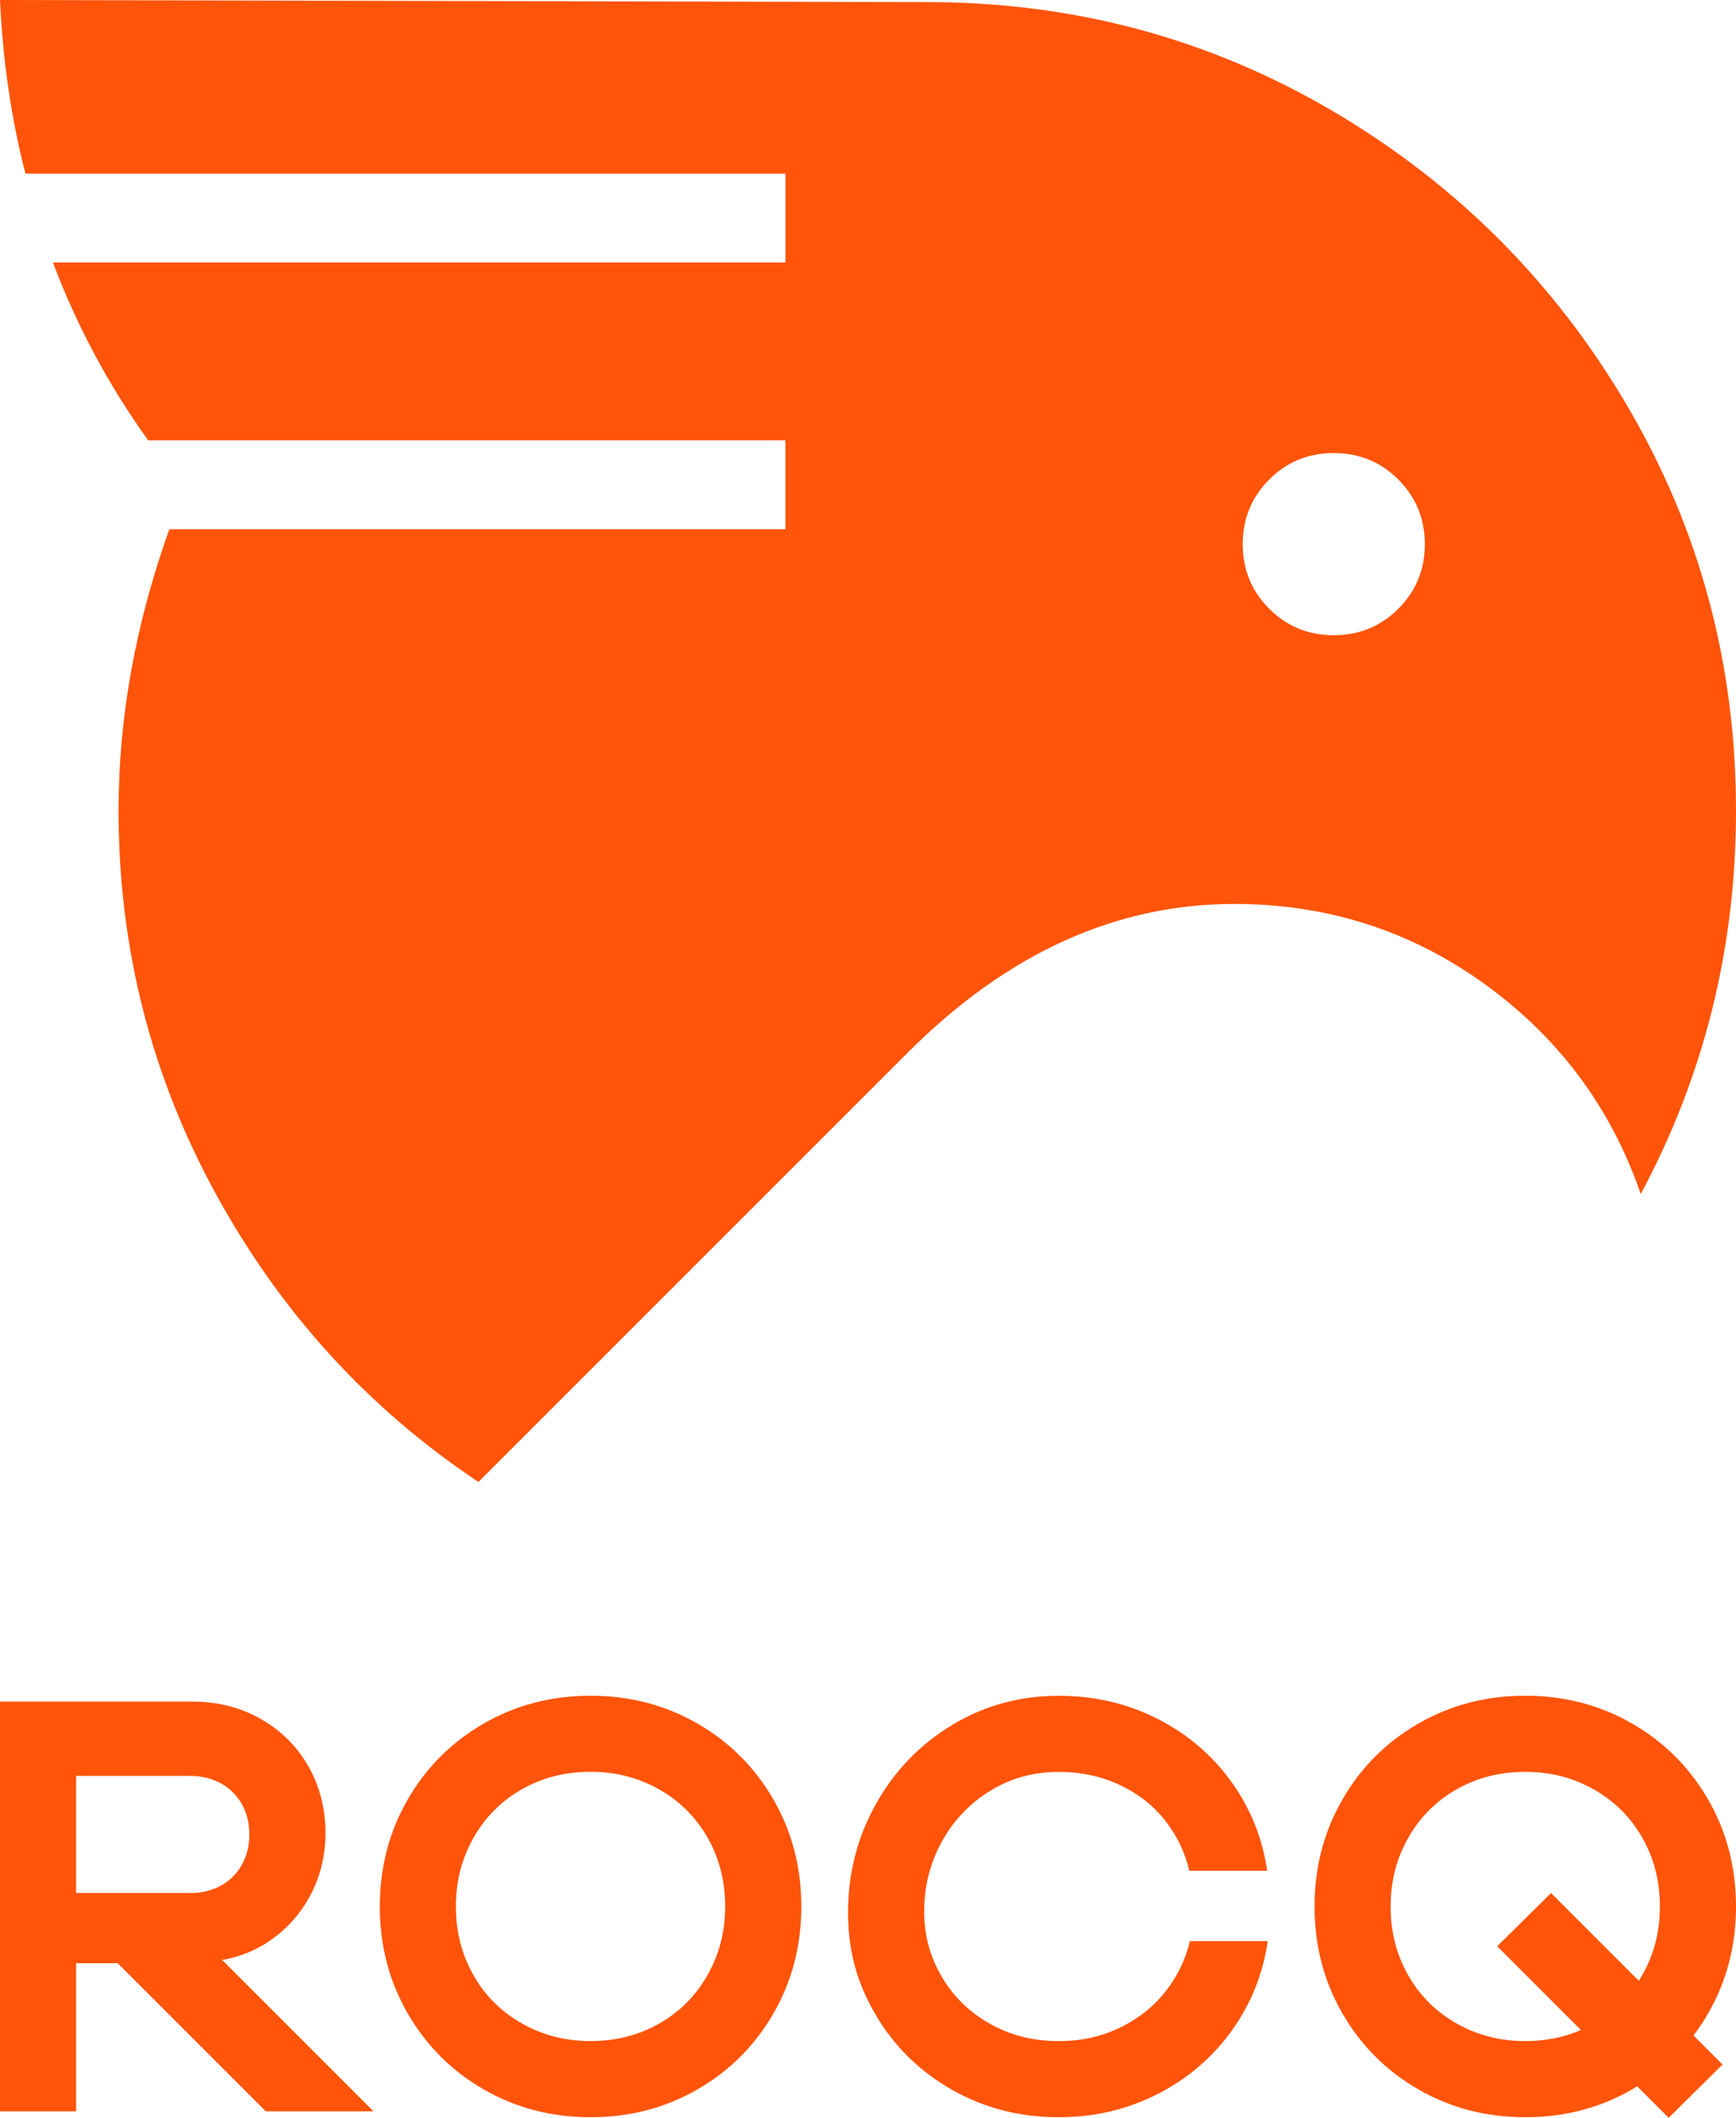 <?xml version="1.0" encoding="UTF-8"?>
<svg id="Calque_1" data-name="Calque 1" xmlns="http://www.w3.org/2000/svg" viewBox="0 0 328.43 400.64">
  <defs>
    <style>
      .cls-1 {
        fill: #ff540a;
      }
    </style>
  </defs>
  <path class="cls-1" d="M148.6,32.84v16.82H10.01c4.54,12.02,10.54,23.23,18.02,33.64h120.56v16.82H32.04c-6.41,17.89-9.61,35.65-9.61,53.27,0,25.9,6.14,50.07,18.42,72.5,12.28,22.43,28.84,40.59,49.67,54.47l81.31-81.31c18.69-18.69,39.25-28.04,61.68-28.04,17.62,0,33.44,5.08,47.46,15.22,14.02,10.15,23.83,23.37,29.44,39.65,12.02-22.43,18.02-46.59,18.02-72.5,0-27.77-6.88-53.33-20.63-76.7-13.75-23.36-32.31-41.92-55.67-55.67C228.76,7.28,203.2.4,175.43.4L0,0c.53,11.48,2.13,22.43,4.81,32.84h143.79ZM240.12,90.72c3.33-3.34,7.41-5.01,12.21-5.01s8.88,1.67,12.22,5.01c3.33,3.34,5.01,7.41,5.01,12.22s-1.67,8.88-5.01,12.22c-3.34,3.34-7.41,5.01-12.22,5.01s-8.88-1.67-12.21-5.01c-3.34-3.34-5.01-7.41-5.01-12.22s1.67-8.87,5.01-12.22Z"/>
  <path class="cls-1" d="M50.11,367.75c3.58-2.21,6.38-5.17,8.42-8.86,2.03-3.69,3.05-7.75,3.05-12.18s-1.07-8.75-3.21-12.51c-2.14-3.77-5.13-6.76-8.97-8.97-3.84-2.21-8.19-3.32-13.07-3.32H0v77.51h14.4v-28.02h7.86l28.02,28.02h20.38l-28.63-28.63c2.93-.51,5.63-1.52,8.09-3.04ZM36.1,358.12H14.4v-22.15h21.7c1.99,0,3.84.44,5.54,1.33,1.7.89,3.05,2.18,4.04,3.88,1,1.7,1.49,3.65,1.49,5.87s-.5,4.17-1.49,5.87c-1,1.7-2.34,2.99-4.04,3.88-1.7.89-3.54,1.33-5.54,1.33Z"/>
  <path class="cls-1" d="M131.94,326.06c-6.09-3.51-12.83-5.26-20.21-5.26s-14.12,1.75-20.21,5.26c-6.09,3.51-10.89,8.3-14.4,14.4-3.51,6.09-5.26,12.83-5.26,20.21s1.75,14.12,5.26,20.21c3.51,6.09,8.31,10.89,14.4,14.4,6.09,3.51,12.83,5.26,20.21,5.26s14.12-1.75,20.21-5.26c6.09-3.51,10.89-8.3,14.4-14.4,3.51-6.09,5.26-12.83,5.26-20.21s-1.75-14.12-5.26-20.21c-3.51-6.09-8.31-10.89-14.4-14.4ZM133.87,373.62c-2.21,3.91-5.26,6.98-9.14,9.19-3.88,2.21-8.21,3.32-13.01,3.32s-9.04-1.11-12.96-3.32c-3.91-2.21-6.98-5.26-9.19-9.14-2.21-3.88-3.32-8.21-3.32-13.01s1.11-9.04,3.32-12.96c2.21-3.91,5.26-6.98,9.14-9.19,3.88-2.21,8.21-3.32,13.01-3.32s9.04,1.11,12.96,3.32c3.91,2.21,6.98,5.26,9.19,9.14,2.21,3.88,3.32,8.21,3.32,13.01s-1.11,9.04-3.32,12.96Z"/>
  <path class="cls-1" d="M220.52,376.72c-2.25,2.88-5.13,5.17-8.64,6.87-3.51,1.7-7.36,2.55-11.57,2.55-4.8,0-9.14-1.09-13.01-3.27-3.88-2.18-6.92-5.15-9.14-8.91-2.21-3.77-3.32-7.86-3.32-12.29,0-4.8,1.11-9.21,3.32-13.23,2.21-4.02,5.26-7.23,9.14-9.63,3.88-2.4,8.21-3.6,13.01-3.6,4.21,0,8.06.83,11.57,2.49,3.5,1.66,6.37,3.91,8.58,6.75,2.21,2.84,3.73,6,4.54,9.47h14.73c-.89-6.2-3.16-11.83-6.81-16.89-3.65-5.06-8.32-9.02-14.01-11.9-5.69-2.88-11.89-4.32-18.6-4.32-7.38,0-14.12,1.85-20.21,5.54-6.09,3.69-10.89,8.68-14.4,14.95-3.51,6.28-5.26,13.1-5.26,20.49s1.75,13.49,5.26,19.43c3.5,5.94,8.3,10.65,14.4,14.12,6.09,3.47,12.83,5.2,20.21,5.2,6.72,0,12.94-1.46,18.66-4.37,5.72-2.92,10.41-6.92,14.06-12.01,3.65-5.09,5.92-10.74,6.81-16.94h-14.73c-.81,3.47-2.34,6.64-4.6,9.52Z"/>
  <path class="cls-1" d="M323.17,380.88c3.5-6.09,5.26-12.83,5.26-20.21s-1.75-14.12-5.26-20.21c-3.51-6.09-8.31-10.89-14.4-14.4-6.09-3.51-12.83-5.26-20.21-5.26s-14.12,1.75-20.21,5.26c-6.09,3.51-10.89,8.3-14.39,14.4-3.51,6.09-5.26,12.83-5.26,20.21s1.75,14.12,5.26,20.21c3.5,6.09,8.3,10.89,14.39,14.4,6.09,3.51,12.83,5.26,20.21,5.26s14.12-1.75,20.21-5.26c.33-.19.64-.4.96-.59l5.96,5.96,10.19-10.08-5.49-5.49c1-1.32,1.93-2.72,2.78-4.2ZM310.71,373.62c-.21.38-.44.74-.67,1.1l-16.6-16.6-10.19,10.08,15.84,15.84c-3.22,1.39-6.73,2.1-10.53,2.1-4.73,0-9.04-1.11-12.96-3.32-3.91-2.21-6.98-5.26-9.19-9.14-2.21-3.88-3.32-8.21-3.32-13.01s1.11-9.04,3.32-12.96c2.21-3.91,5.26-6.98,9.14-9.19,3.88-2.21,8.21-3.32,13.01-3.32s9.04,1.11,12.96,3.32c3.91,2.21,6.98,5.26,9.19,9.14,2.21,3.88,3.32,8.21,3.32,13.01s-1.11,9.04-3.32,12.96Z"/>
</svg>